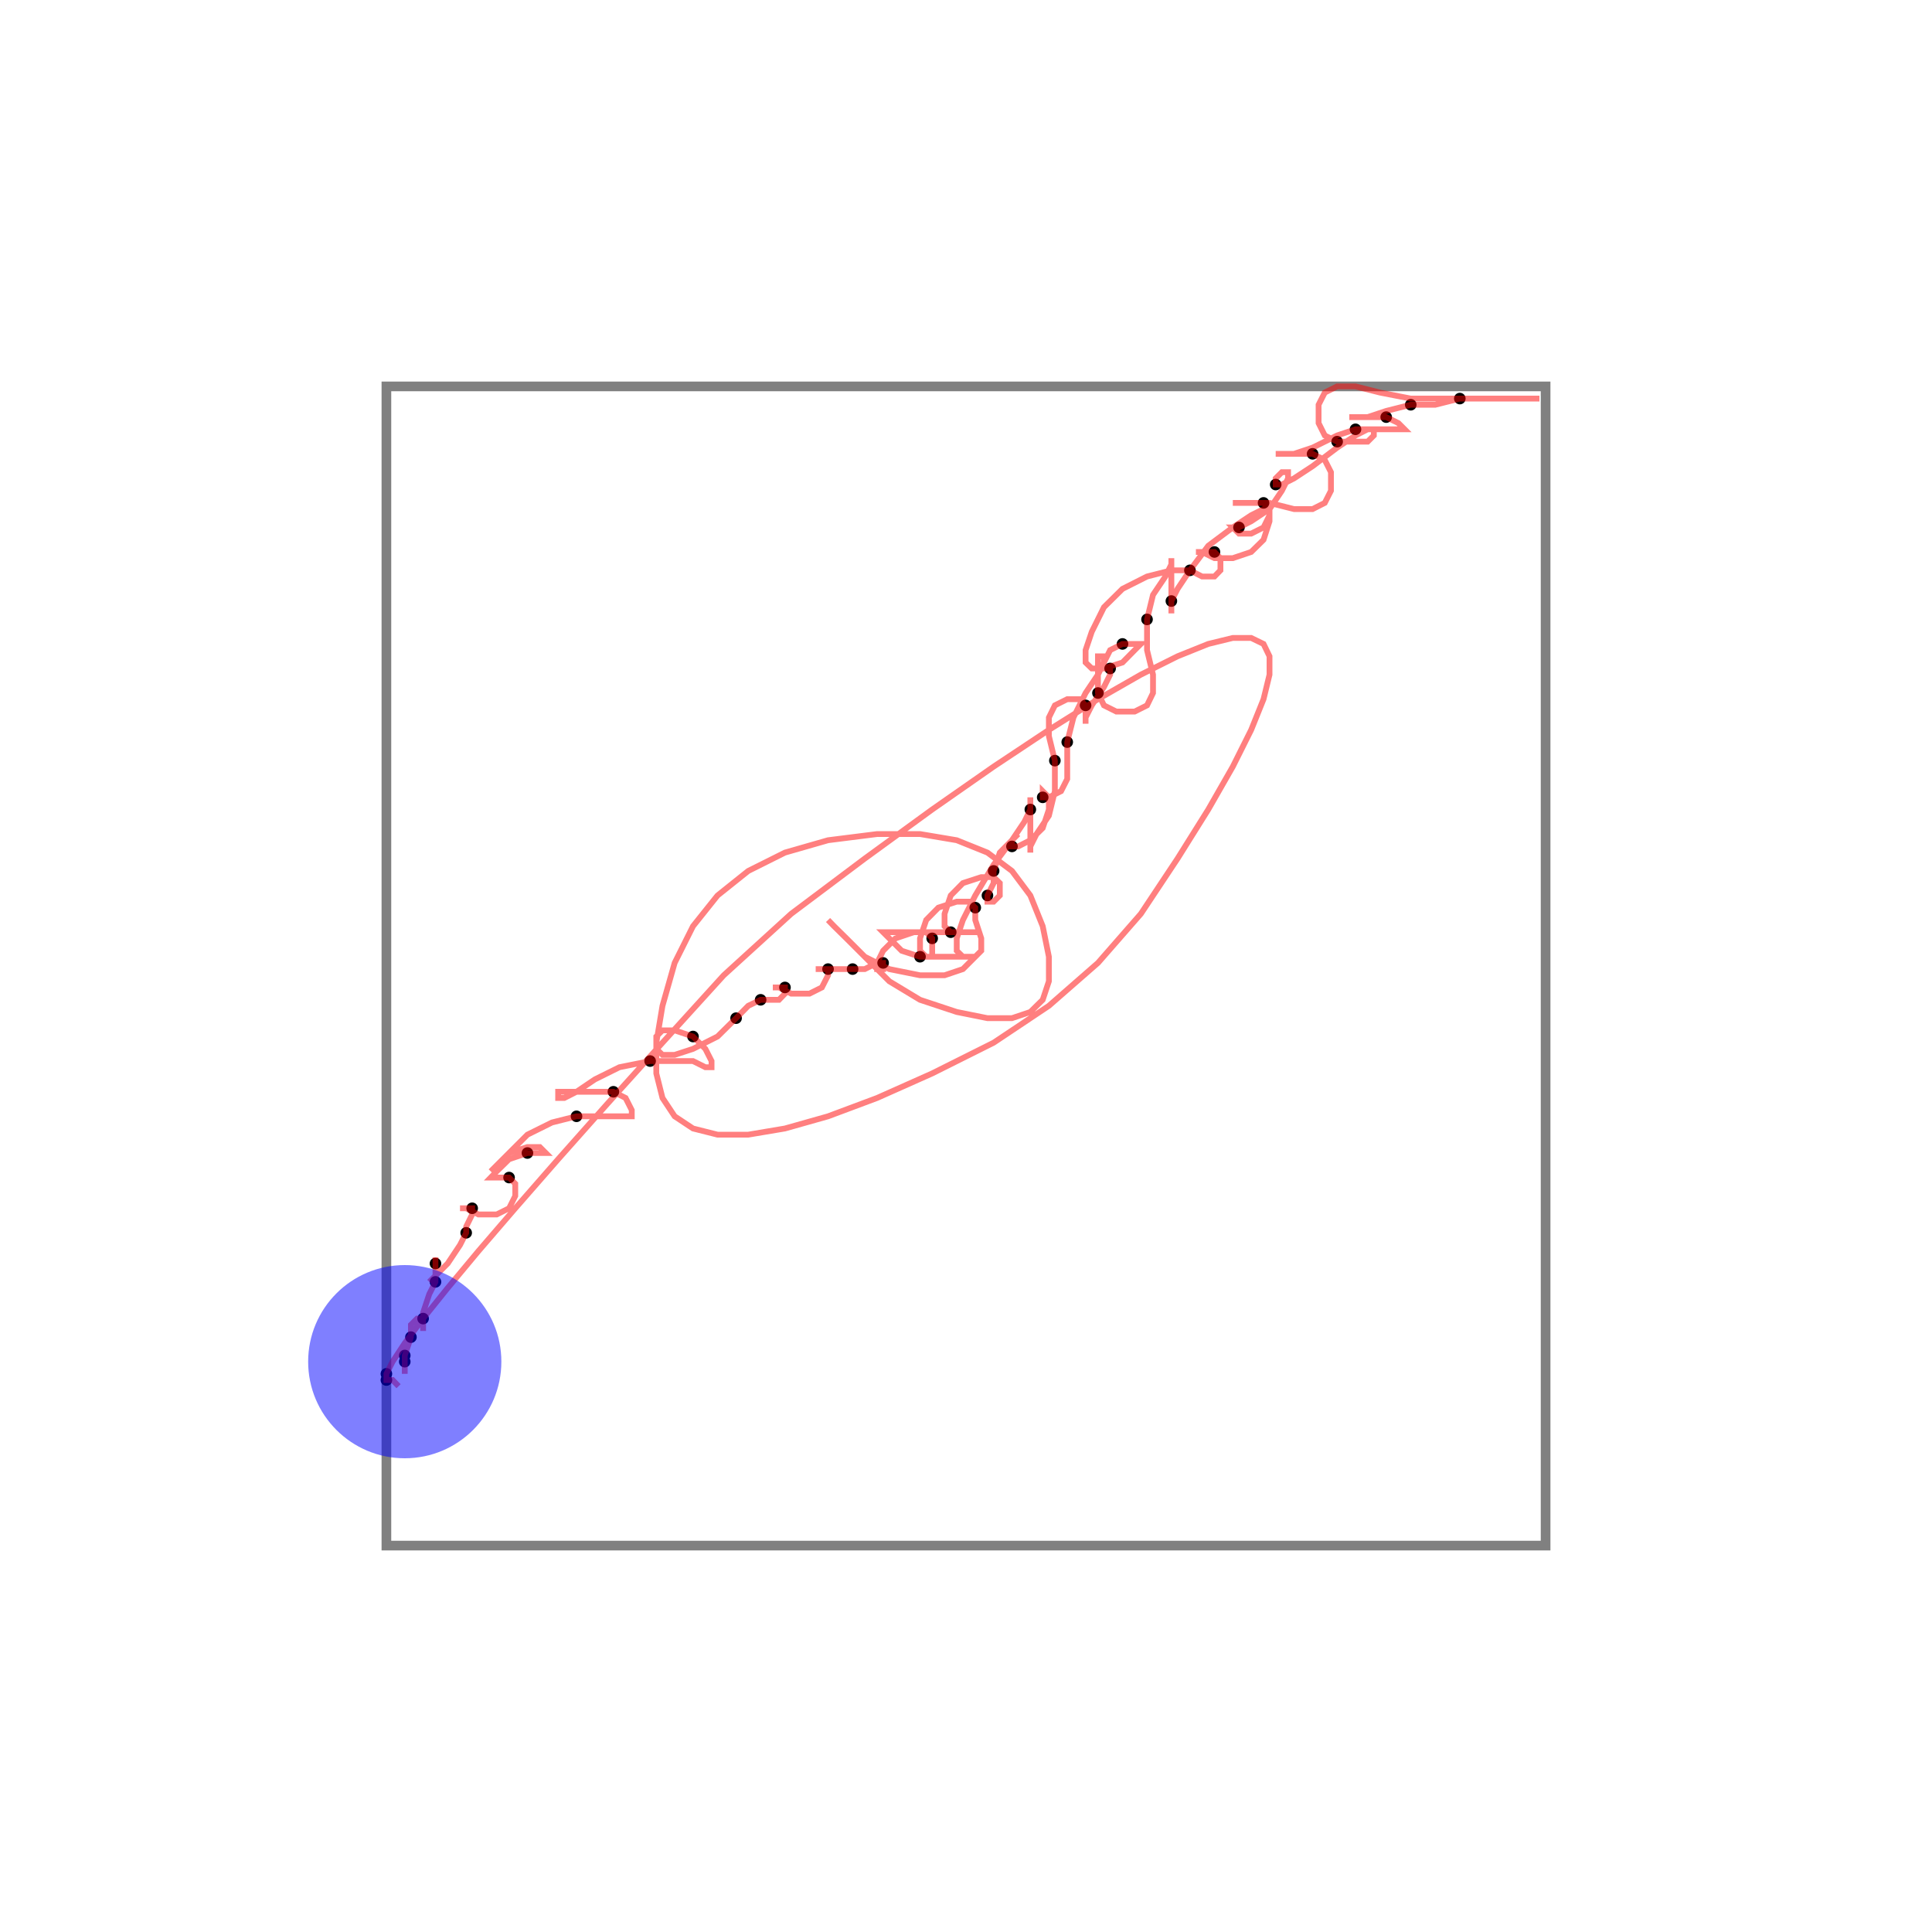 <svg width="1000" height="1000" xmlns="http://www.w3.org/2000/svg">
  <rect x="200" y="200" width="600" height="600" fill="none" stroke="gray" stroke-width="5" />
  <circle cx="200.0" cy="714.3" r="3" fill="black" />
  <circle cx="200.0" cy="711.1" r="3" fill="black" />
  <circle cx="209.5" cy="704.8" r="3" fill="black" />
  <circle cx="209.5" cy="701.6" r="3" fill="black" />
  <circle cx="212.7" cy="692.1" r="3" fill="black" />
  <circle cx="219.0" cy="682.5" r="3" fill="black" />
  <circle cx="225.4" cy="663.5" r="3" fill="black" />
  <circle cx="225.4" cy="654.0" r="3" fill="black" />
  <circle cx="241.3" cy="638.1" r="3" fill="black" />
  <circle cx="244.4" cy="625.4" r="3" fill="black" />
  <circle cx="263.5" cy="609.5" r="3" fill="black" />
  <circle cx="273.0" cy="596.8" r="3" fill="black" />
  <circle cx="298.4" cy="577.8" r="3" fill="black" />
  <circle cx="317.5" cy="565.1" r="3" fill="black" />
  <circle cx="336.5" cy="549.2" r="3" fill="black" />
  <circle cx="358.7" cy="536.5" r="3" fill="black" />
  <circle cx="381.0" cy="527.0" r="3" fill="black" />
  <circle cx="393.7" cy="517.5" r="3" fill="black" />
  <circle cx="406.3" cy="511.1" r="3" fill="black" />
  <circle cx="428.6" cy="501.6" r="3" fill="black" />
  <circle cx="441.3" cy="501.6" r="3" fill="black" />
  <circle cx="457.1" cy="498.4" r="3" fill="black" />
  <circle cx="476.2" cy="495.2" r="3" fill="black" />
  <circle cx="482.5" cy="485.7" r="3" fill="black" />
  <circle cx="492.1" cy="482.5" r="3" fill="black" />
  <circle cx="504.8" cy="469.8" r="3" fill="black" />
  <circle cx="511.1" cy="463.5" r="3" fill="black" />
  <circle cx="514.3" cy="450.8" r="3" fill="black" />
  <circle cx="523.8" cy="438.1" r="3" fill="black" />
  <circle cx="533.3" cy="419.0" r="3" fill="black" />
  <circle cx="539.7" cy="412.7" r="3" fill="black" />
  <circle cx="546.0" cy="393.7" r="3" fill="black" />
  <circle cx="552.4" cy="384.1" r="3" fill="black" />
  <circle cx="561.9" cy="365.1" r="3" fill="black" />
  <circle cx="568.3" cy="358.7" r="3" fill="black" />
  <circle cx="574.6" cy="346.0" r="3" fill="black" />
  <circle cx="581.0" cy="333.3" r="3" fill="black" />
  <circle cx="593.7" cy="320.6" r="3" fill="black" />
  <circle cx="606.3" cy="311.1" r="3" fill="black" />
  <circle cx="615.9" cy="295.2" r="3" fill="black" />
  <circle cx="628.6" cy="285.7" r="3" fill="black" />
  <circle cx="641.3" cy="273.0" r="3" fill="black" />
  <circle cx="654.0" cy="260.3" r="3" fill="black" />
  <circle cx="660.3" cy="250.8" r="3" fill="black" />
  <circle cx="679.4" cy="234.9" r="3" fill="black" />
  <circle cx="692.1" cy="228.6" r="3" fill="black" />
  <circle cx="701.6" cy="222.2" r="3" fill="black" />
  <circle cx="717.5" cy="215.9" r="3" fill="black" />
  <circle cx="730.2" cy="209.5" r="3" fill="black" />
  <circle cx="755.6" cy="206.3" r="3" fill="black" />
  <polyline points="206.3,717.5 203.2,714.3 200.0,714.3 200.0,711.1 203.2,704.8 209.5,695.2 219.0,682.5 231.7,666.7 247.6,647.6 266.7,625.4 288.9,600.0 314.3,571.4 342.9,539.7 374.6,504.8 409.5,473.0 447.6,444.4 482.5,419.0 514.3,396.8 542.9,377.8 568.3,361.9 590.5,349.2 609.5,339.7 625.4,333.3 638.1,330.2 647.6,330.2 654.0,333.3 657.1,339.7 657.1,349.2 654.0,361.9 647.6,377.8 638.1,396.8 625.4,419.0 609.5,444.4 590.5,473.0 568.3,498.4 542.9,520.6 514.3,539.7 482.5,555.6 454.0,568.3 428.6,577.8 406.3,584.1 387.3,587.3 371.4,587.3 358.7,584.1 349.2,577.8 342.9,568.3 339.7,555.6 339.7,539.7 342.9,520.6 349.2,498.4 358.7,479.4 371.4,463.5 387.3,450.8 406.3,441.3 428.6,434.9 454.0,431.7 476.2,431.7 495.2,434.9 511.1,441.3 523.8,450.8 533.3,463.5 539.7,479.4 542.9,495.2 542.9,507.9 539.7,517.5 533.3,523.8 523.8,527.0 511.1,527.0 495.2,523.8 476.2,517.5 460.3,507.9 447.6,495.2 438.1,485.7 431.7,479.4 428.6,476.2 428.6,476.2 431.7,479.4 438.1,485.7 447.6,495.2 460.3,501.6 476.2,504.8 488.9,504.8 498.4,501.6 504.8,495.2 507.9,492.1 507.9,492.1 504.8,495.2 498.4,495.2 488.9,495.2 476.2,495.2 466.7,492.1 460.3,485.7 457.1,482.5 457.1,482.5 460.3,482.5 466.7,482.5 476.2,482.5 488.9,482.5 498.4,482.5 504.8,482.5 507.9,482.5 507.9,482.5 504.8,482.5 498.4,482.5 492.1,482.5 488.9,479.4 488.9,473.0 492.1,463.5 498.4,457.1 507.9,454.0 514.3,454.0 517.5,457.1 517.5,463.5 514.3,466.7 511.1,466.7 511.1,463.5 514.3,457.1 514.3,450.8 517.5,441.3 523.8,434.9 527.0,431.7 527.0,431.7 523.8,434.9 523.8,438.1 527.0,438.1 533.3,434.9 539.7,428.6 542.9,419.0 542.9,412.7 539.7,409.5 539.7,409.5 539.7,412.7 542.9,412.7 549.2,409.5 552.4,403.2 552.4,393.7 552.4,384.1 555.6,371.4 561.9,358.7 568.3,349.2 571.4,342.9 571.4,339.7 568.3,339.7 568.3,342.9 568.3,349.2 568.3,358.7 571.4,365.1 577.8,368.3 587.3,368.3 593.7,365.1 596.8,358.7 596.8,349.2 593.7,336.5 593.7,320.6 596.8,307.9 603.2,298.4 606.3,292.1 606.3,288.9 606.3,288.9 606.3,292.1 606.3,298.4 606.3,307.9 606.3,314.3 606.3,317.5 606.3,317.5 606.3,314.3 606.3,311.1 609.5,304.8 615.9,295.2 625.4,282.5 638.1,273.0 647.6,266.7 654.0,263.5 657.1,263.5 657.1,266.7 654.0,273.0 647.6,276.2 641.3,276.2 638.1,273.0 638.1,273.0 641.3,273.0 647.6,269.8 657.1,263.5 663.5,254.0 666.7,247.6 666.7,244.4 663.5,244.4 660.3,247.6 660.3,250.8 663.5,250.8 669.8,247.6 679.4,241.3 692.1,231.7 701.6,225.4 707.9,222.2 711.1,222.2 711.1,225.4 707.9,228.6 701.6,228.6 692.1,228.6 685.7,225.4 682.5,219.0 682.5,209.5 685.7,203.2 692.1,200.0 701.6,200.0 714.3,203.2 730.2,206.3 749.2,206.3 765.1,206.3 777.8,206.3 787.3,206.3 793.7,206.3 796.8,206.3 796.8,206.3 793.7,206.3 787.3,206.3 777.8,206.3 765.1,206.3 755.6,206.3 742.9,209.5 730.2,209.5 717.5,212.7 707.9,215.9 701.6,215.9 698.4,215.9 698.4,215.9 701.6,215.9 707.9,215.9 717.5,215.9 723.8,219.0 727.0,222.2 727.0,222.2 723.8,222.2 717.5,222.2 707.9,222.2 701.6,222.2 692.1,225.4 679.4,231.7 669.8,234.9 663.5,234.9 660.3,234.9 660.3,234.9 663.5,234.9 669.8,234.9 679.4,234.9 685.7,238.1 688.9,244.4 688.9,254.0 685.7,260.3 679.4,263.5 669.8,263.5 657.1,260.3 647.6,260.3 641.3,260.3 638.1,260.3 638.1,260.3 641.3,260.3 647.6,260.3 654.0,260.3 657.1,263.5 657.1,269.8 654.0,279.4 647.6,285.7 638.1,288.9 628.6,288.9 622.2,285.7 619.0,285.7 619.0,285.7 622.2,285.7 628.6,285.7 631.7,288.9 631.7,295.2 628.6,298.4 622.2,298.4 615.9,295.2 606.3,295.2 593.7,298.4 581.0,304.8 571.4,314.3 565.1,327.0 561.9,336.5 561.9,342.9 565.1,346.0 571.4,346.0 581.0,342.9 587.3,336.5 590.5,333.3 590.5,333.3 587.3,333.3 581.0,333.3 574.6,336.5 571.4,342.9 571.4,346.0 574.6,346.0 574.6,349.2 571.4,355.6 565.1,365.1 561.9,371.4 561.9,374.6 561.9,374.6 561.9,371.4 561.9,365.1 558.7,361.9 552.4,361.9 546.0,365.1 542.9,371.4 542.9,381.0 546.0,393.7 546.0,409.5 542.9,422.2 536.5,431.7 533.3,438.1 533.3,441.3 533.3,441.3 533.3,438.1 533.3,431.7 533.3,422.2 533.3,415.9 533.3,412.7 533.3,412.7 533.3,415.9 533.3,419.0 530.2,425.4 523.8,434.9 514.3,447.6 504.8,463.5 498.4,476.2 495.2,485.7 495.2,492.1 498.4,495.2 504.8,495.2 507.9,492.1 507.9,485.7 504.8,476.2 504.8,469.8 501.6,466.7 495.2,466.7 485.7,469.8 479.4,476.2 476.2,485.7 476.2,492.1 479.4,495.2 482.5,495.2 482.5,492.1 482.5,485.7 479.4,482.5 473.0,482.5 463.5,485.7 457.1,492.1 454.0,498.4 454.0,501.6 457.1,501.6 457.1,498.4 454.0,498.4 447.6,501.6 441.3,501.6 431.7,501.6 425.4,501.6 422.2,501.6 422.2,501.6 425.4,501.6 428.6,501.6 428.6,504.8 425.4,511.1 419.0,514.3 409.5,514.3 403.2,511.1 400.0,511.1 400.0,511.1 403.2,511.1 406.3,511.1 406.3,514.3 403.2,517.5 396.8,517.5 393.7,517.5 387.3,520.6 381.0,527.0 371.4,536.5 358.7,542.9 349.2,546.0 342.9,546.0 339.7,542.9 339.7,536.5 342.9,533.3 349.2,533.3 358.7,536.5 365.1,542.9 368.3,549.2 368.3,552.4 365.1,552.4 358.7,549.2 349.2,549.2 336.5,549.2 320.6,552.4 307.9,558.7 298.4,565.1 292.1,568.3 288.9,568.3 288.9,565.1 292.1,565.1 298.4,565.1 307.9,565.1 317.5,565.1 323.8,568.3 327.0,574.6 327.0,577.8 323.8,577.8 317.5,577.8 307.9,577.8 298.4,577.8 285.7,581.0 273.0,587.3 263.5,596.8 257.1,603.2 254.0,606.3 254.0,606.3 257.1,603.2 263.5,596.8 273.0,593.7 279.4,593.7 282.5,596.8 282.5,596.8 279.4,596.8 273.0,596.8 263.5,600.0 257.1,606.3 254.0,609.5 254.0,609.5 257.1,609.5 263.5,609.5 266.7,612.7 266.7,619.0 263.5,625.4 257.1,628.6 247.6,628.6 241.3,625.4 238.1,625.4 238.1,625.4 241.3,625.4 244.4,625.4 244.4,628.6 241.3,634.9 241.3,638.1 238.1,644.4 231.7,654.0 225.4,660.3 222.2,663.5 222.2,663.5 225.4,660.3 225.4,654.0 225.4,650.8 225.4,650.8 225.4,654.0 225.4,660.3 225.4,663.5 222.2,669.8 219.0,679.4 219.0,685.7 219.0,688.9 219.0,688.9 219.0,685.7 219.0,682.5 215.9,682.5 212.7,685.7 212.7,692.1 209.5,701.6 209.5,707.9 209.5,711.1 209.5,711.1 209.5,707.9" fill="none" stroke="red" stroke-width="3" stroke-opacity="0.5"/>
  <circle cx="209.5" cy="704.8" r="50" fill="blue" fill-opacity="0.5"/>
</svg>